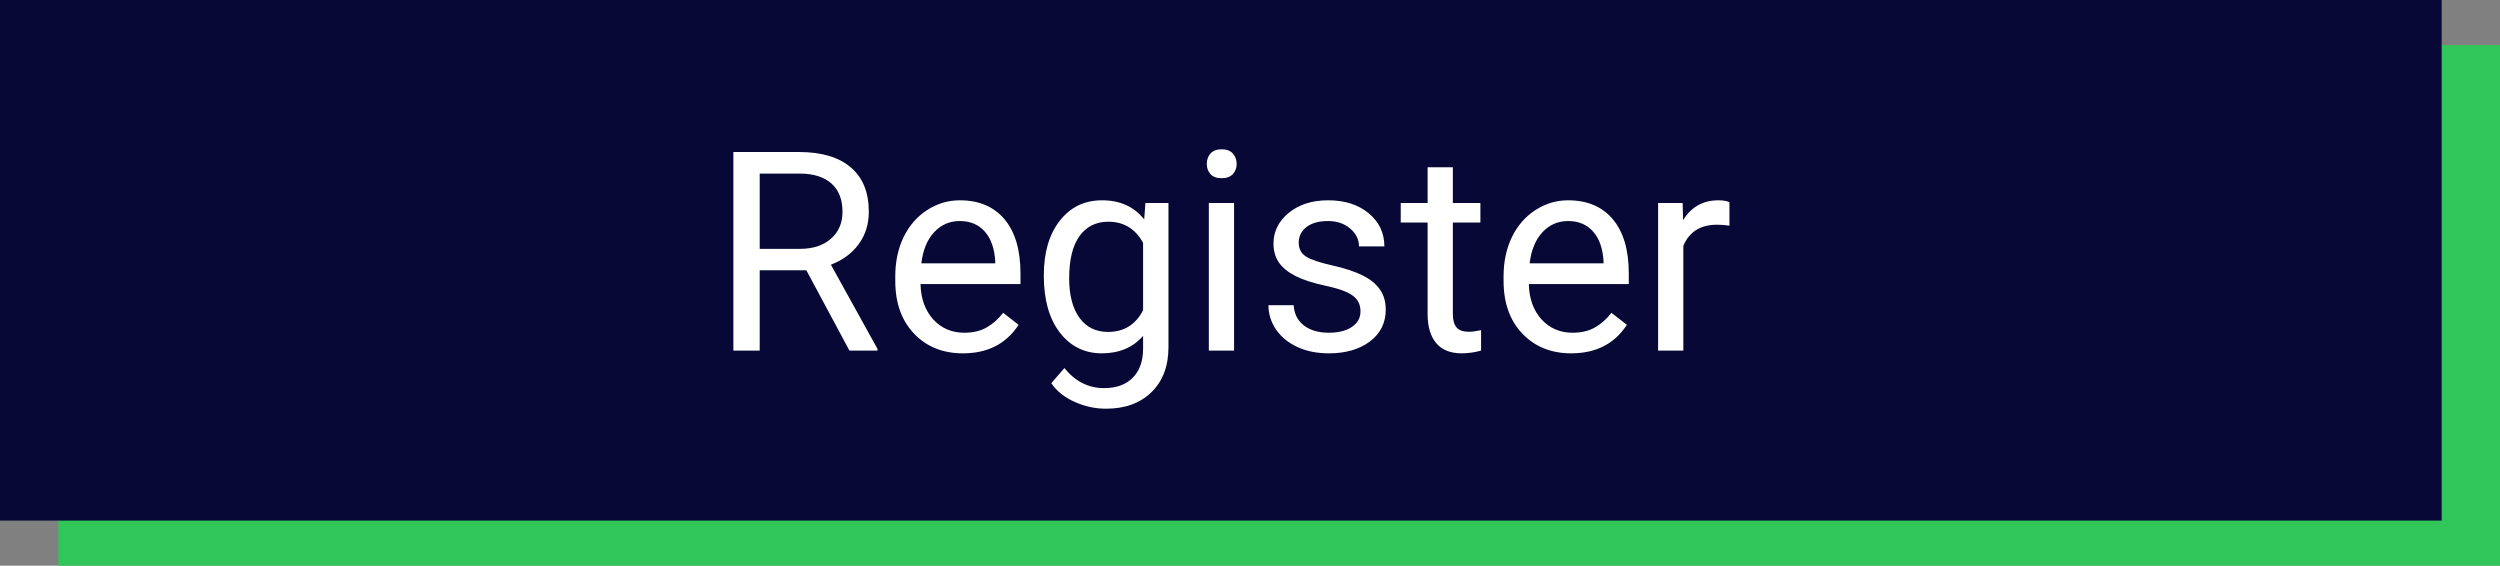 <svg width="358" height="81" viewBox="0 0 358 81" fill="none" xmlns="http://www.w3.org/2000/svg">
<rect x="0" y="0" width="358" height="81" fill="#808080" stroke="none"/>
<rect x="8.353" y="6.451" width="349.647" height="74.549" fill="#30C65A"/>
<rect width="349.647" height="74.549" fill="#070836"/>
<path d="M115.469 38.703H108.789V50.206H105.02V21.769H114.434C117.637 21.769 120.098 22.498 121.816 23.956C123.548 25.415 124.414 27.537 124.414 30.324C124.414 32.095 123.932 33.638 122.969 34.953C122.018 36.268 120.69 37.251 118.984 37.902L125.664 49.972V50.206H121.641L115.469 38.703ZM108.789 35.636H114.551C116.413 35.636 117.891 35.154 118.984 34.191C120.091 33.227 120.645 31.938 120.645 30.324C120.645 28.566 120.117 27.218 119.062 26.281C118.021 25.343 116.51 24.868 114.531 24.855H108.789V35.636ZM137.891 50.597C135.026 50.597 132.695 49.66 130.898 47.785C129.102 45.897 128.203 43.377 128.203 40.226V39.562C128.203 37.466 128.6 35.597 129.395 33.956C130.202 32.303 131.322 31.014 132.754 30.089C134.199 29.152 135.762 28.683 137.441 28.683C140.189 28.683 142.324 29.588 143.848 31.398C145.371 33.208 146.133 35.799 146.133 39.171V40.675H131.816C131.868 42.759 132.474 44.445 133.633 45.734C134.805 47.01 136.289 47.648 138.086 47.648C139.362 47.648 140.443 47.388 141.328 46.867C142.214 46.346 142.988 45.656 143.652 44.796L145.859 46.515C144.089 49.236 141.432 50.597 137.891 50.597ZM137.441 31.652C135.983 31.652 134.759 32.186 133.77 33.253C132.78 34.308 132.168 35.792 131.934 37.706H142.52V37.433C142.415 35.597 141.921 34.178 141.035 33.175C140.15 32.16 138.952 31.652 137.441 31.652ZM149.473 39.464C149.473 36.17 150.234 33.553 151.758 31.613C153.281 29.66 155.299 28.683 157.812 28.683C160.391 28.683 162.402 29.595 163.848 31.418L164.023 29.074H167.324V49.699C167.324 52.433 166.51 54.588 164.883 56.164C163.268 57.739 161.094 58.527 158.359 58.527C156.836 58.527 155.345 58.201 153.887 57.55C152.428 56.899 151.315 56.007 150.547 54.874L152.422 52.706C153.971 54.621 155.866 55.578 158.105 55.578C159.863 55.578 161.23 55.083 162.207 54.093C163.197 53.104 163.691 51.71 163.691 49.914V48.097C162.246 49.764 160.273 50.597 157.773 50.597C155.299 50.597 153.294 49.601 151.758 47.609C150.234 45.617 149.473 42.902 149.473 39.464ZM153.105 39.874C153.105 42.257 153.594 44.132 154.57 45.499C155.547 46.854 156.914 47.531 158.672 47.531C160.951 47.531 162.624 46.496 163.691 44.425V34.777C162.585 32.759 160.924 31.75 158.711 31.75C156.953 31.75 155.579 32.433 154.59 33.8C153.6 35.167 153.105 37.192 153.105 39.874ZM176.719 50.206H173.105V29.074H176.719V50.206ZM172.812 23.468C172.812 22.882 172.988 22.387 173.34 21.984C173.704 21.58 174.238 21.378 174.941 21.378C175.645 21.378 176.178 21.58 176.543 21.984C176.908 22.387 177.09 22.882 177.09 23.468C177.09 24.054 176.908 24.543 176.543 24.933C176.178 25.324 175.645 25.519 174.941 25.519C174.238 25.519 173.704 25.324 173.34 24.933C172.988 24.543 172.812 24.054 172.812 23.468ZM194.824 44.601C194.824 43.624 194.453 42.869 193.711 42.335C192.982 41.789 191.699 41.32 189.863 40.929C188.04 40.539 186.589 40.07 185.508 39.523C184.44 38.976 183.646 38.325 183.125 37.57C182.617 36.815 182.363 35.916 182.363 34.874C182.363 33.143 183.092 31.678 184.551 30.48C186.022 29.282 187.897 28.683 190.176 28.683C192.572 28.683 194.512 29.302 195.996 30.539C197.493 31.776 198.242 33.358 198.242 35.285H194.609C194.609 34.295 194.186 33.442 193.34 32.726C192.507 32.01 191.452 31.652 190.176 31.652C188.861 31.652 187.832 31.938 187.09 32.511C186.348 33.084 185.977 33.833 185.977 34.757C185.977 35.63 186.322 36.287 187.012 36.73C187.702 37.173 188.945 37.596 190.742 37.999C192.552 38.403 194.017 38.885 195.137 39.445C196.257 40.005 197.083 40.682 197.617 41.476C198.164 42.257 198.438 43.214 198.438 44.347C198.438 46.235 197.682 47.752 196.172 48.898C194.661 50.031 192.702 50.597 190.293 50.597C188.6 50.597 187.103 50.298 185.801 49.699C184.499 49.1 183.477 48.266 182.734 47.199C182.005 46.118 181.641 44.953 181.641 43.703H185.254C185.319 44.914 185.801 45.877 186.699 46.593C187.611 47.296 188.809 47.648 190.293 47.648C191.66 47.648 192.754 47.374 193.574 46.828C194.408 46.268 194.824 45.526 194.824 44.601ZM208.047 23.956V29.074H211.992V31.867H208.047V44.972C208.047 45.819 208.223 46.456 208.574 46.886C208.926 47.303 209.525 47.511 210.371 47.511C210.788 47.511 211.361 47.433 212.09 47.277V50.206C211.139 50.467 210.215 50.597 209.316 50.597C207.702 50.597 206.484 50.109 205.664 49.132C204.844 48.156 204.434 46.769 204.434 44.972V31.867H200.586V29.074H204.434V23.956H208.047ZM225 50.597C222.135 50.597 219.805 49.66 218.008 47.785C216.211 45.897 215.312 43.377 215.312 40.226V39.562C215.312 37.466 215.71 35.597 216.504 33.956C217.311 32.303 218.431 31.014 219.863 30.089C221.309 29.152 222.871 28.683 224.551 28.683C227.298 28.683 229.434 29.588 230.957 31.398C232.48 33.208 233.242 35.799 233.242 39.171V40.675H218.926C218.978 42.759 219.583 44.445 220.742 45.734C221.914 47.01 223.398 47.648 225.195 47.648C226.471 47.648 227.552 47.388 228.438 46.867C229.323 46.346 230.098 45.656 230.762 44.796L232.969 46.515C231.198 49.236 228.542 50.597 225 50.597ZM224.551 31.652C223.092 31.652 221.868 32.186 220.879 33.253C219.889 34.308 219.277 35.792 219.043 37.706H229.629V37.433C229.525 35.597 229.03 34.178 228.145 33.175C227.259 32.16 226.061 31.652 224.551 31.652ZM247.656 32.316C247.109 32.225 246.517 32.179 245.879 32.179C243.509 32.179 241.901 33.188 241.055 35.206V50.206H237.441V29.074H240.957L241.016 31.515C242.201 29.627 243.88 28.683 246.055 28.683C246.758 28.683 247.292 28.774 247.656 28.956V32.316Z" fill="white"/>
</svg>

